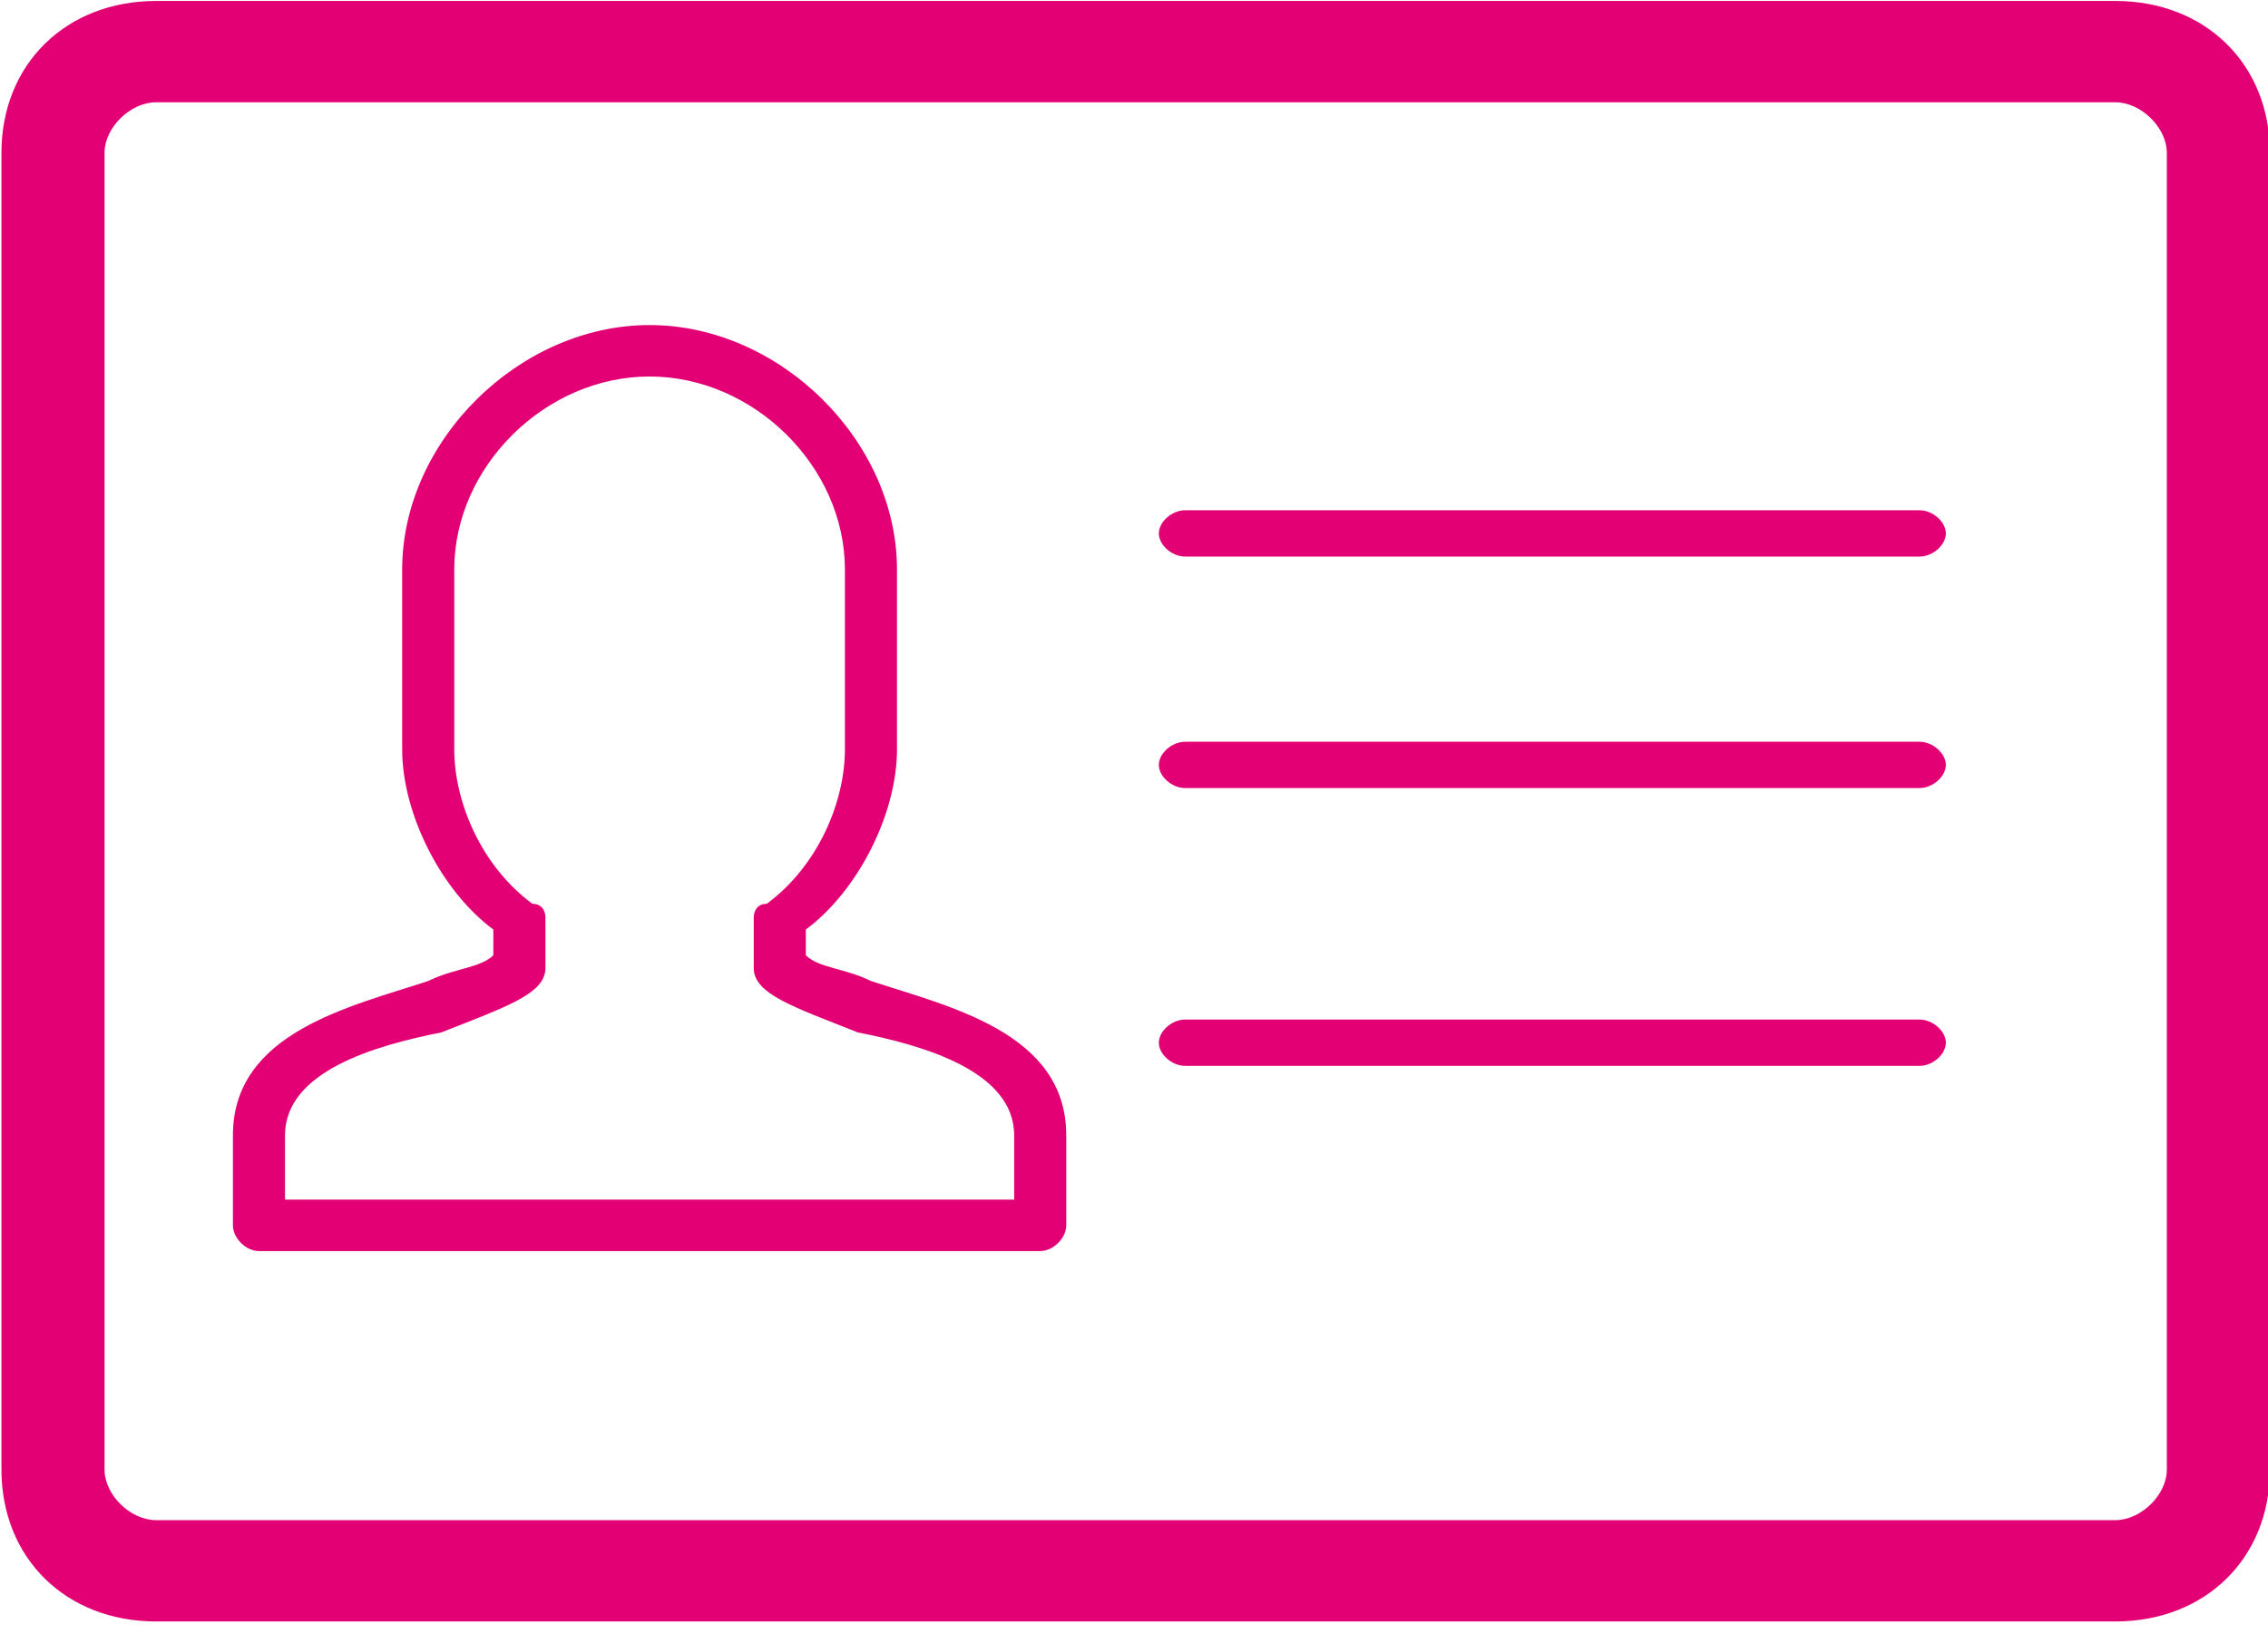 <?xml version="1.0" encoding="UTF-8" standalone="no"?>
<!DOCTYPE svg PUBLIC "-//W3C//DTD SVG 1.1//EN" "http://www.w3.org/Graphics/SVG/1.1/DTD/svg11.dtd">
<svg width="100%" height="100%" viewBox="0 0 80 58" version="1.1" xmlns="http://www.w3.org/2000/svg" xmlns:xlink="http://www.w3.org/1999/xlink" xml:space="preserve" xmlns:serif="http://www.serif.com/" style="fill-rule:evenodd;clip-rule:evenodd;stroke-linejoin:round;stroke-miterlimit:2;">
    <g transform="matrix(1.633,0,0,1.633,-238.367,-261.246)">
        <path d="M187.433,171L171.567,171C171.283,171 171,171.25 171,171.5C171,171.75 171.283,172 171.567,172L187.433,172C187.717,172 188,171.75 188,171.5C188,171.25 187.717,171 187.433,171Z" style="fill:rgb(226,0,116);"/>
        <path d="M187.433,176L171.567,176C171.283,176 171,176.25 171,176.5C171,176.75 171.283,177 171.567,177L187.433,177C187.717,177 188,176.75 188,176.5C188,176.25 187.717,176 187.433,176Z" style="fill:rgb(226,0,116);"/>
        <path d="M187.433,182L171.567,182C171.283,182 171,182.25 171,182.5C171,182.75 171.283,183 171.567,183L187.433,183C187.717,183 188,182.75 188,182.5C188,182.25 187.717,182 187.433,182Z" style="fill:rgb(226,0,116);"/>
        <path d="M164.781,181.167C164.219,180.889 163.656,180.889 163.375,180.611L163.375,180.056C164.5,179.222 165.344,177.556 165.344,176.167L165.344,172.278C165.344,169.5 162.812,167 160,167C157.188,167 154.656,169.5 154.656,172.278L154.656,176.167C154.656,177.556 155.5,179.222 156.625,180.056L156.625,180.611C156.344,180.889 155.781,180.889 155.219,181.167C153.531,181.722 151,182.278 151,184.5L151,186.444C151,186.722 151.281,187 151.562,187L168.438,187C168.719,187 169,186.722 169,186.444L169,184.5C169,182.278 166.469,181.722 164.781,181.167ZM167.875,185.889L152.125,185.889L152.125,184.5C152.125,183.111 154.094,182.556 155.5,182.278C156.906,181.722 157.75,181.444 157.75,180.889L157.75,179.778C157.75,179.778 157.75,179.5 157.469,179.5C156.344,178.667 155.781,177.278 155.781,176.167L155.781,172.278C155.781,170.056 157.75,168.111 160,168.111C162.25,168.111 164.219,170.056 164.219,172.278L164.219,176.167C164.219,177.278 163.656,178.667 162.531,179.5C162.25,179.5 162.25,179.778 162.25,179.778L162.25,180.889C162.25,181.444 163.094,181.722 164.5,182.278C165.906,182.556 167.875,183.111 167.875,184.5L167.875,185.889Z" style="fill:rgb(226,0,116);"/>
        <path d="M191.659,160L149.341,160C147.392,160 146,161.367 146,163.281L146,191.719C146,193.633 147.392,195 149.341,195L191.659,195C193.608,195 195,193.633 195,191.719L195,163.281C195,161.367 193.608,160 191.659,160ZM192.773,191.719C192.773,192.266 192.216,192.812 191.659,192.812L149.341,192.812C148.784,192.812 148.227,192.266 148.227,191.719L148.227,163.281C148.227,162.734 148.784,162.188 149.341,162.188L191.659,162.188C192.216,162.188 192.773,162.734 192.773,163.281L192.773,191.719Z" style="fill:rgb(226,0,116);"/>
    </g>
</svg>
